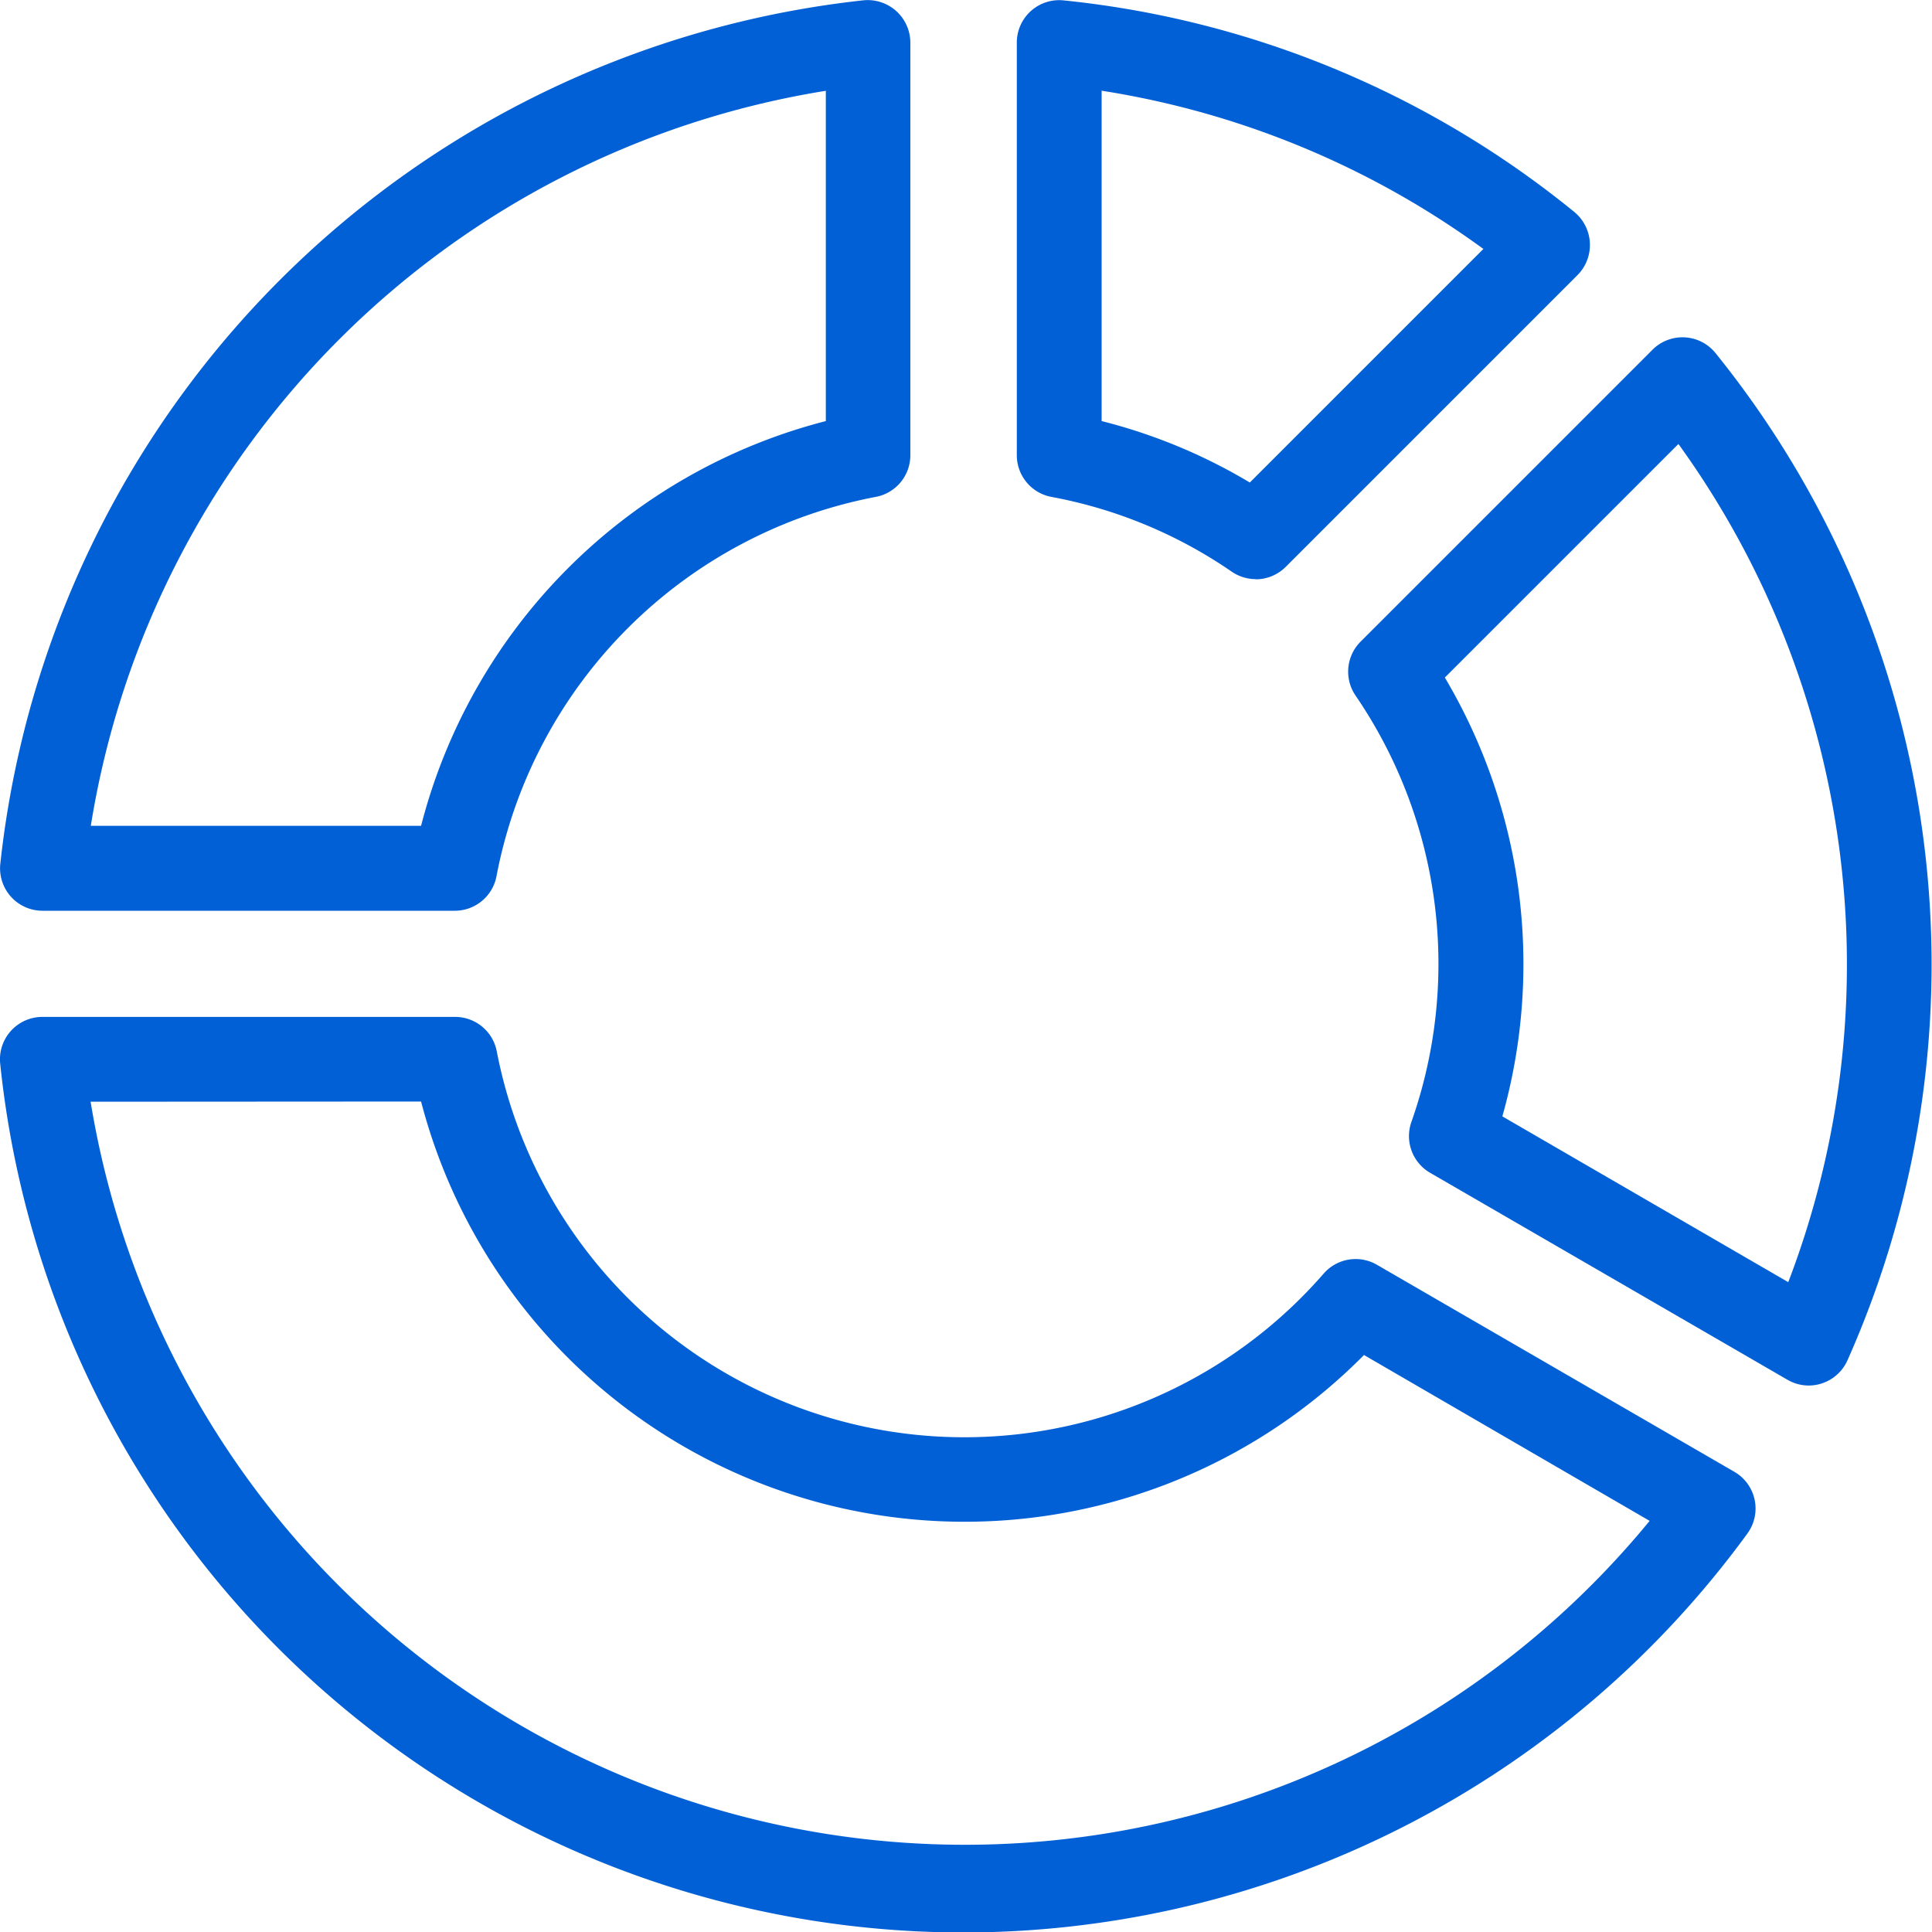 <svg id="graph" xmlns="http://www.w3.org/2000/svg" width="20" height="20.004" viewBox="0 0 20 20.004">
  <path id="Path_6453" data-name="Path 6453" d="M270.973,34.954a.438.438,0,0,1-.248-.077,4.85,4.85,0,0,0-1.866-.774.439.439,0,0,1-.359-.432V29.4a.439.439,0,0,1,.484-.437,9.967,9.967,0,0,1,5.288,2.191.442.442,0,0,1,.033.652l-3.021,3.021a.439.439,0,0,1-.311.129Zm-1.595-1.636a5.7,5.7,0,0,1,1.534.636l2.418-2.418a9.083,9.083,0,0,0-3.952-1.638Z" transform="translate(-257.974 -28.959)" fill="#0160d6"/>
  <path id="Path_6454" data-name="Path 6454" d="M33.672,38.373H29.4a.439.439,0,0,1-.437-.484A10.085,10.085,0,0,1,37.9,28.948a.442.442,0,0,1,.484.437s0,4.272,0,4.272a.439.439,0,0,1-.359.432A4.938,4.938,0,0,0,34.1,38.014a.439.439,0,0,1-.432.359ZM29.9,37.494h3.419a5.822,5.822,0,0,1,4.19-4.19V29.885A9.178,9.178,0,0,0,29.9,37.494Z" transform="translate(-28.96 -28.945)" fill="#0160d6"/>
  <path id="Path_6455" data-name="Path 6455" d="M38.936,277.978a10.028,10.028,0,0,1-9.974-8.994.439.439,0,0,1,.437-.484h4.272a.439.439,0,0,1,.432.359,4.93,4.93,0,0,0,8.558,2.3.439.439,0,0,1,.553-.093l3.7,2.143a.439.439,0,0,1,.135.639,10.052,10.052,0,0,1-8.111,4.13Zm-9.038-8.6a9.17,9.17,0,0,0,16.139,4.339L43.08,272a5.814,5.814,0,0,1-9.761-2.624Z" transform="translate(-28.96 -257.973)" fill="#0160d6"/>
  <path id="Path_6456" data-name="Path 6456" d="M351.386,119.3a.439.439,0,0,1-.22-.059l-3.7-2.143a.439.439,0,0,1-.194-.527,4.924,4.924,0,0,0-.578-4.413.439.439,0,0,1,.052-.559l3.021-3.021a.439.439,0,0,1,.652.033,10.074,10.074,0,0,1,1.366,10.43.441.441,0,0,1-.4.259Zm-3.172-2.786,2.959,1.716a9.2,9.2,0,0,0-1.137-8.677l-2.418,2.418a5.813,5.813,0,0,1,.595,4.544Z" transform="translate(-332.661 -104.957)" fill="#0160d6"/>
</svg>
